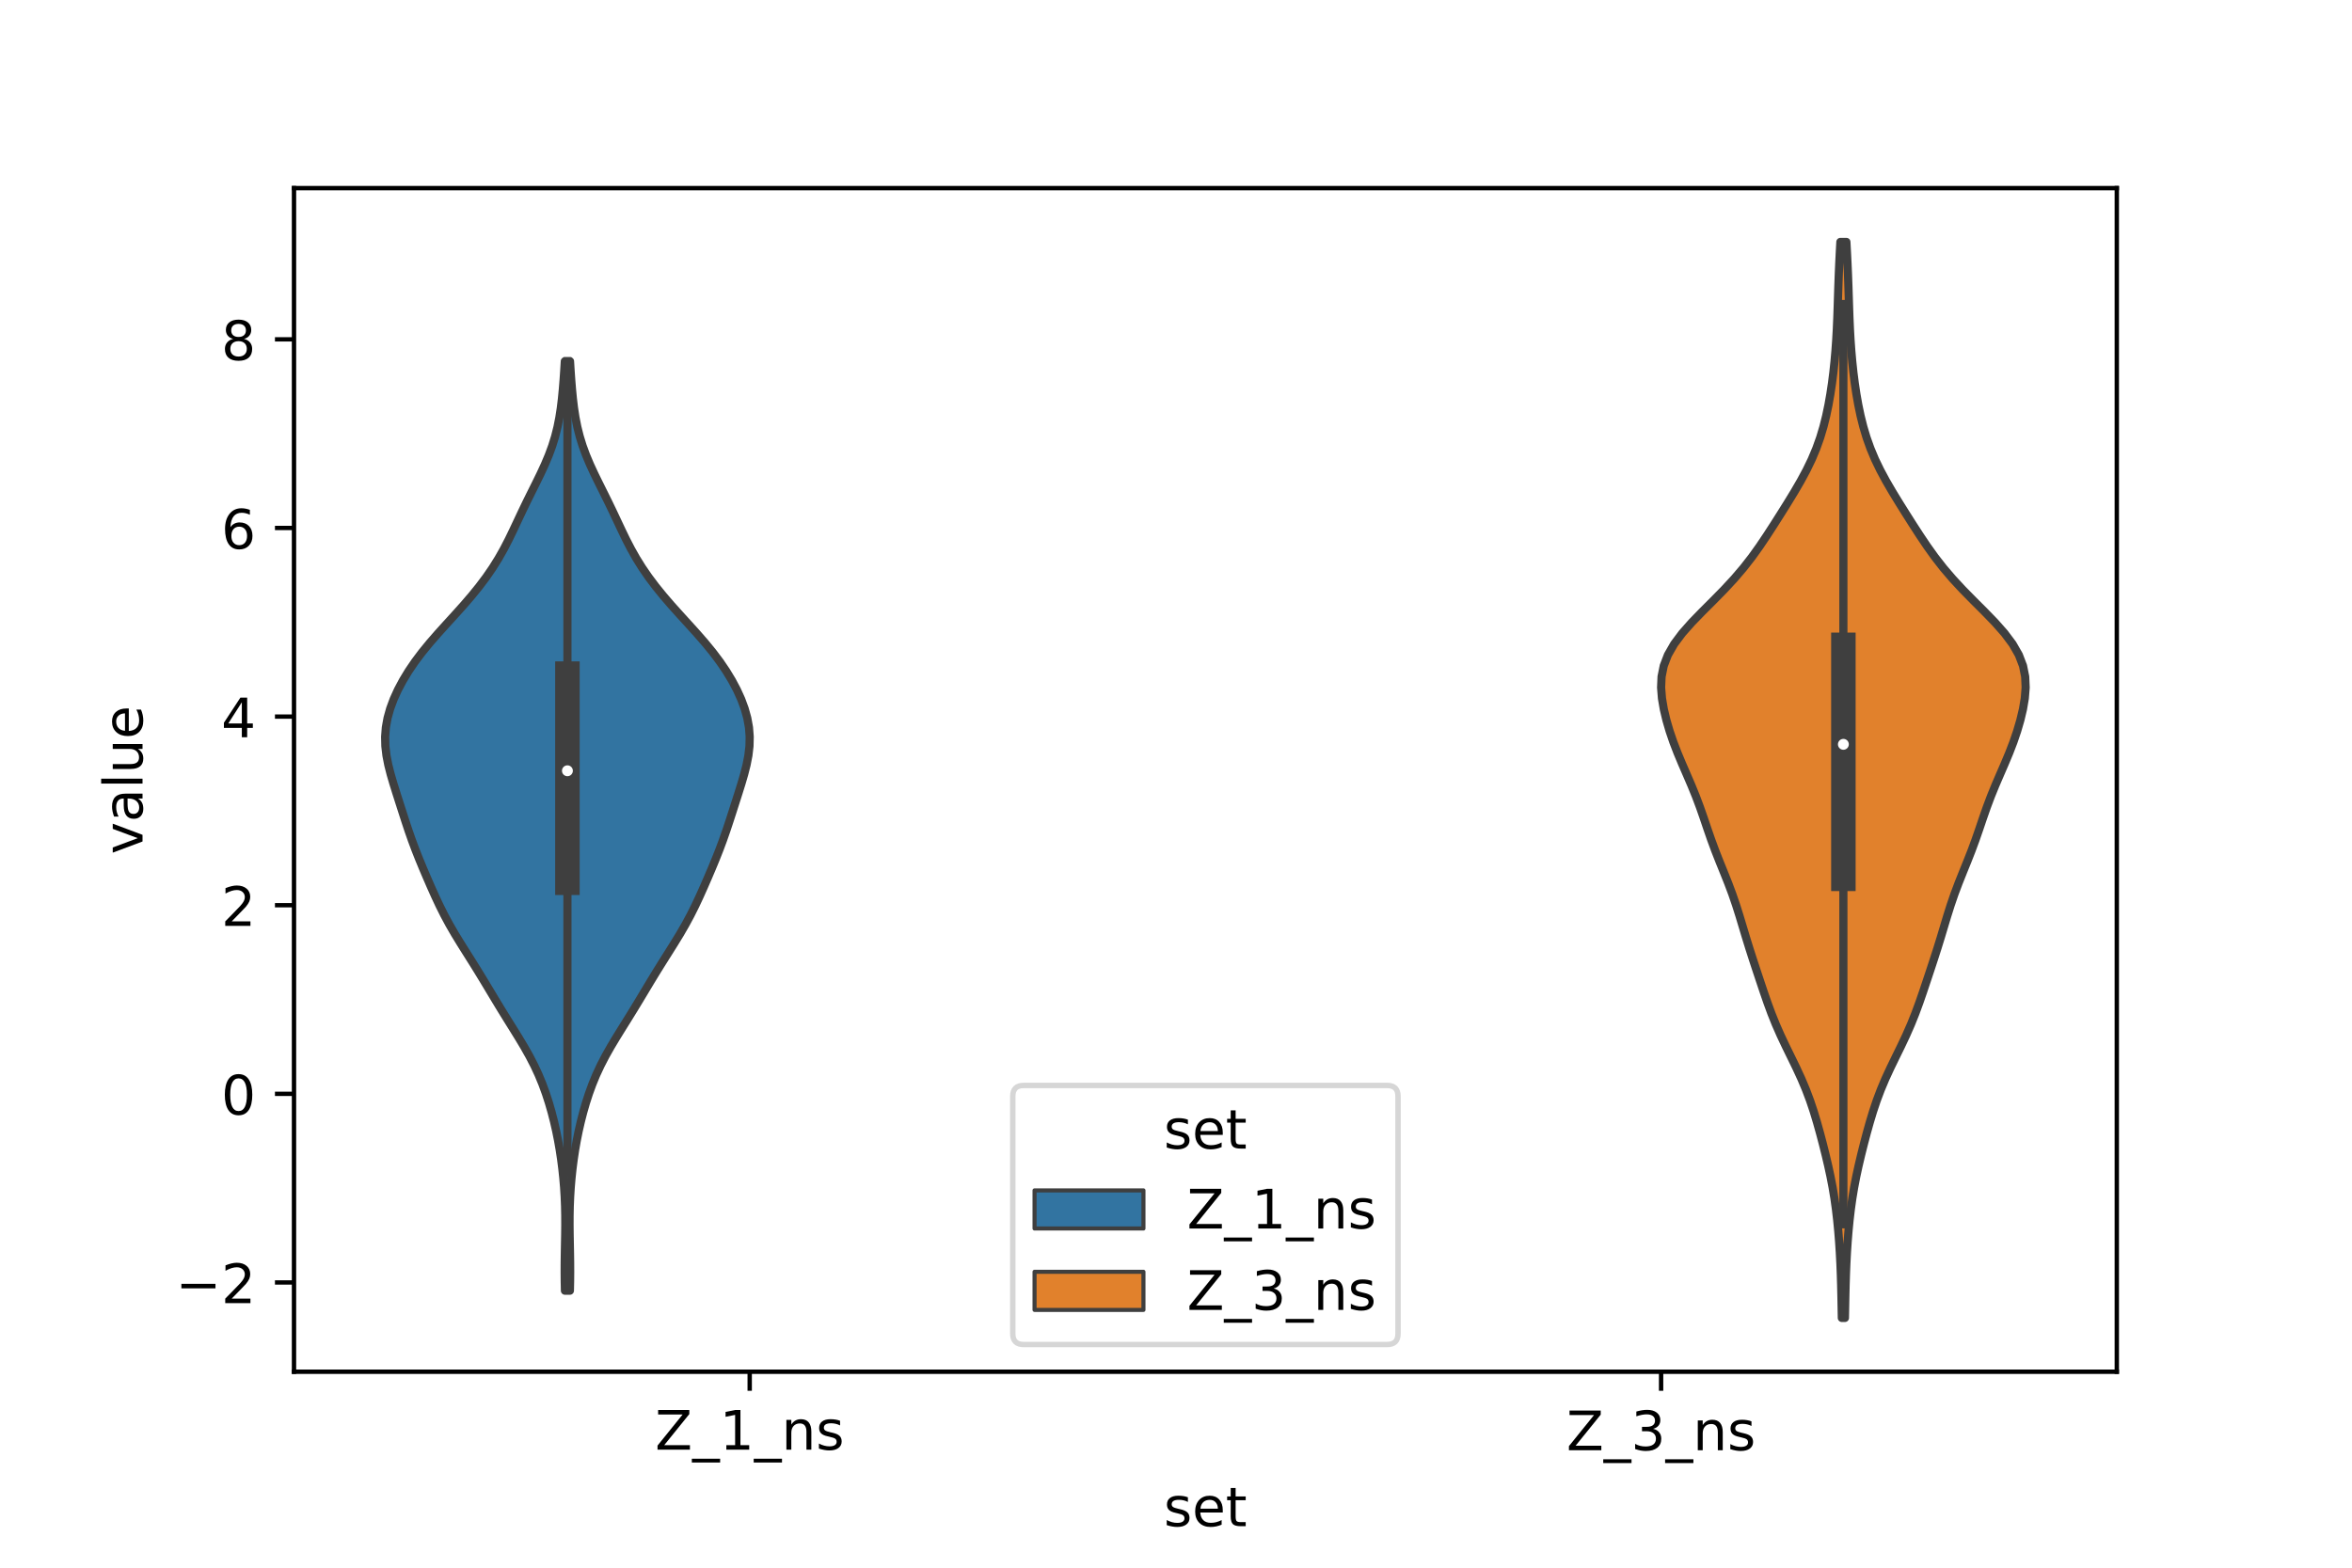 <?xml version="1.0" encoding="utf-8" standalone="no"?>
<!DOCTYPE svg PUBLIC "-//W3C//DTD SVG 1.1//EN"
  "http://www.w3.org/Graphics/SVG/1.1/DTD/svg11.dtd">
<!-- Created with matplotlib (https://matplotlib.org/) -->
<svg height="288pt" version="1.1" viewBox="0 0 432 288" width="432pt" xmlns="http://www.w3.org/2000/svg" xmlns:xlink="http://www.w3.org/1999/xlink">
 <defs>
  <style type="text/css">*{stroke-linecap:butt;stroke-linejoin:round;}</style>
 </defs>
 <g id="figure_1">
  <g id="patch_1">
   <path d="M 0 288 
L 432 288 
L 432 0 
L 0 0 
z
" style="fill:#ffffff;"/>
  </g>
  <g id="axes_1">
   <g id="patch_2">
    <path d="M 54 252 
L 388.8 252 
L 388.8 34.56 
L 54 34.56 
z
" style="fill:#ffffff;"/>
   </g>
   <g id="PolyCollection_1">
    <defs>
     <path d="M 104.675 -50.887 
L 103.765 -50.887 
L 103.728 -52.612 
L 103.714 -54.336 
L 103.721 -56.061 
L 103.746 -57.786 
L 103.78 -59.511 
L 103.812 -61.235 
L 103.83 -62.96 
L 103.825 -64.685 
L 103.79 -66.409 
L 103.719 -68.134 
L 103.612 -69.859 
L 103.467 -71.584 
L 103.285 -73.308 
L 103.065 -75.033 
L 102.805 -76.758 
L 102.503 -78.483 
L 102.156 -80.207 
L 101.763 -81.932 
L 101.32 -83.657 
L 100.823 -85.381 
L 100.265 -87.106 
L 99.635 -88.831 
L 98.922 -90.556 
L 98.119 -92.28 
L 97.225 -94.005 
L 96.251 -95.73 
L 95.217 -97.454 
L 94.149 -99.179 
L 93.073 -100.904 
L 92.008 -102.629 
L 90.962 -104.353 
L 89.927 -106.078 
L 88.891 -107.803 
L 87.839 -109.528 
L 86.766 -111.252 
L 85.678 -112.977 
L 84.595 -114.702 
L 83.542 -116.426 
L 82.543 -118.151 
L 81.612 -119.876 
L 80.748 -121.601 
L 79.939 -123.325 
L 79.166 -125.05 
L 78.416 -126.775 
L 77.681 -128.5 
L 76.968 -130.224 
L 76.286 -131.949 
L 75.643 -133.674 
L 75.039 -135.398 
L 74.465 -137.123 
L 73.908 -138.848 
L 73.355 -140.573 
L 72.804 -142.297 
L 72.264 -144.022 
L 71.759 -145.747 
L 71.32 -147.472 
L 70.983 -149.196 
L 70.781 -150.921 
L 70.74 -152.646 
L 70.873 -154.37 
L 71.184 -156.095 
L 71.666 -157.82 
L 72.304 -159.545 
L 73.087 -161.269 
L 74.004 -162.994 
L 75.05 -164.719 
L 76.223 -166.444 
L 77.52 -168.168 
L 78.931 -169.893 
L 80.433 -171.618 
L 81.991 -173.342 
L 83.564 -175.067 
L 85.112 -176.792 
L 86.598 -178.517 
L 87.999 -180.241 
L 89.297 -181.966 
L 90.484 -183.691 
L 91.561 -185.416 
L 92.536 -187.14 
L 93.429 -188.865 
L 94.264 -190.59 
L 95.075 -192.314 
L 95.887 -194.039 
L 96.718 -195.764 
L 97.571 -197.489 
L 98.431 -199.213 
L 99.275 -200.938 
L 100.074 -202.663 
L 100.8 -204.388 
L 101.434 -206.112 
L 101.966 -207.837 
L 102.398 -209.562 
L 102.739 -211.286 
L 103.005 -213.011 
L 103.213 -214.736 
L 103.379 -216.461 
L 103.517 -218.185 
L 103.636 -219.91 
L 103.743 -221.635 
L 104.697 -221.635 
L 104.697 -221.635 
L 104.804 -219.91 
L 104.923 -218.185 
L 105.061 -216.461 
L 105.227 -214.736 
L 105.435 -213.011 
L 105.701 -211.286 
L 106.042 -209.562 
L 106.474 -207.837 
L 107.006 -206.112 
L 107.64 -204.388 
L 108.366 -202.663 
L 109.165 -200.938 
L 110.009 -199.213 
L 110.869 -197.489 
L 111.722 -195.764 
L 112.553 -194.039 
L 113.365 -192.314 
L 114.176 -190.59 
L 115.011 -188.865 
L 115.904 -187.14 
L 116.879 -185.416 
L 117.956 -183.691 
L 119.143 -181.966 
L 120.441 -180.241 
L 121.842 -178.517 
L 123.328 -176.792 
L 124.876 -175.067 
L 126.449 -173.342 
L 128.007 -171.618 
L 129.509 -169.893 
L 130.92 -168.168 
L 132.217 -166.444 
L 133.39 -164.719 
L 134.436 -162.994 
L 135.353 -161.269 
L 136.136 -159.545 
L 136.774 -157.82 
L 137.256 -156.095 
L 137.567 -154.37 
L 137.7 -152.646 
L 137.659 -150.921 
L 137.457 -149.196 
L 137.12 -147.472 
L 136.681 -145.747 
L 136.176 -144.022 
L 135.636 -142.297 
L 135.085 -140.573 
L 134.532 -138.848 
L 133.975 -137.123 
L 133.401 -135.398 
L 132.797 -133.674 
L 132.154 -131.949 
L 131.472 -130.224 
L 130.759 -128.5 
L 130.024 -126.775 
L 129.274 -125.05 
L 128.501 -123.325 
L 127.692 -121.601 
L 126.828 -119.876 
L 125.897 -118.151 
L 124.898 -116.426 
L 123.845 -114.702 
L 122.762 -112.977 
L 121.674 -111.252 
L 120.601 -109.528 
L 119.549 -107.803 
L 118.513 -106.078 
L 117.478 -104.353 
L 116.432 -102.629 
L 115.367 -100.904 
L 114.291 -99.179 
L 113.223 -97.454 
L 112.189 -95.73 
L 111.215 -94.005 
L 110.321 -92.28 
L 109.518 -90.556 
L 108.805 -88.831 
L 108.175 -87.106 
L 107.617 -85.381 
L 107.12 -83.657 
L 106.677 -81.932 
L 106.284 -80.207 
L 105.937 -78.483 
L 105.635 -76.758 
L 105.375 -75.033 
L 105.155 -73.308 
L 104.973 -71.584 
L 104.828 -69.859 
L 104.721 -68.134 
L 104.65 -66.409 
L 104.615 -64.685 
L 104.61 -62.96 
L 104.628 -61.235 
L 104.66 -59.511 
L 104.694 -57.786 
L 104.719 -56.061 
L 104.726 -54.336 
L 104.712 -52.612 
L 104.675 -50.887 
z
" id="m63f673ca2d" style="stroke:#3f3f3f;stroke-width:1.5;"/>
    </defs>
    <g clip-path="url(#p0bd8aa377a)">
     <use style="fill:#3274a1;stroke:#3f3f3f;stroke-width:1.5;" x="0" xlink:href="#m63f673ca2d" y="288"/>
    </g>
   </g>
   <g id="PolyCollection_2">
    <defs>
     <path d="M 338.865 -45.884 
L 338.295 -45.884 
L 338.257 -47.88 
L 338.218 -49.877 
L 338.172 -51.874 
L 338.112 -53.87 
L 338.032 -55.867 
L 337.929 -57.864 
L 337.799 -59.86 
L 337.639 -61.857 
L 337.446 -63.854 
L 337.214 -65.851 
L 336.935 -67.847 
L 336.604 -69.844 
L 336.22 -71.841 
L 335.788 -73.837 
L 335.317 -75.834 
L 334.816 -77.831 
L 334.289 -79.827 
L 333.731 -81.824 
L 333.128 -83.821 
L 332.459 -85.818 
L 331.707 -87.814 
L 330.865 -89.811 
L 329.945 -91.808 
L 328.975 -93.804 
L 327.997 -95.801 
L 327.054 -97.798 
L 326.176 -99.794 
L 325.373 -101.791 
L 324.638 -103.788 
L 323.947 -105.784 
L 323.277 -107.781 
L 322.613 -109.778 
L 321.956 -111.775 
L 321.314 -113.771 
L 320.695 -115.768 
L 320.095 -117.765 
L 319.494 -119.761 
L 318.862 -121.758 
L 318.176 -123.755 
L 317.427 -125.751 
L 316.63 -127.748 
L 315.821 -129.745 
L 315.036 -131.741 
L 314.299 -133.738 
L 313.606 -135.735 
L 312.93 -137.732 
L 312.231 -139.728 
L 311.48 -141.725 
L 310.666 -143.722 
L 309.808 -145.718 
L 308.94 -147.715 
L 308.106 -149.712 
L 307.338 -151.708 
L 306.658 -153.705 
L 306.075 -155.702 
L 305.6 -157.699 
L 305.259 -159.695 
L 305.1 -161.692 
L 305.186 -163.689 
L 305.586 -165.685 
L 306.351 -167.682 
L 307.494 -169.679 
L 308.985 -171.675 
L 310.751 -173.672 
L 312.689 -175.669 
L 314.688 -177.665 
L 316.65 -179.662 
L 318.503 -181.659 
L 320.21 -183.656 
L 321.767 -185.652 
L 323.198 -187.649 
L 324.541 -189.646 
L 325.833 -191.642 
L 327.1 -193.639 
L 328.35 -195.636 
L 329.569 -197.632 
L 330.732 -199.629 
L 331.808 -201.626 
L 332.772 -203.622 
L 333.61 -205.619 
L 334.323 -207.616 
L 334.92 -209.613 
L 335.419 -211.609 
L 335.837 -213.606 
L 336.189 -215.603 
L 336.488 -217.599 
L 336.741 -219.596 
L 336.953 -221.593 
L 337.128 -223.589 
L 337.269 -225.586 
L 337.379 -227.583 
L 337.465 -229.58 
L 337.534 -231.576 
L 337.597 -233.573 
L 337.661 -235.57 
L 337.735 -237.566 
L 337.821 -239.563 
L 337.92 -241.56 
L 338.027 -243.556 
L 339.133 -243.556 
L 339.133 -243.556 
L 339.24 -241.56 
L 339.339 -239.563 
L 339.425 -237.566 
L 339.499 -235.57 
L 339.563 -233.573 
L 339.626 -231.576 
L 339.695 -229.58 
L 339.781 -227.583 
L 339.891 -225.586 
L 340.032 -223.589 
L 340.207 -221.593 
L 340.419 -219.596 
L 340.672 -217.599 
L 340.971 -215.603 
L 341.323 -213.606 
L 341.741 -211.609 
L 342.24 -209.613 
L 342.837 -207.616 
L 343.55 -205.619 
L 344.388 -203.622 
L 345.352 -201.626 
L 346.428 -199.629 
L 347.591 -197.632 
L 348.81 -195.636 
L 350.06 -193.639 
L 351.327 -191.642 
L 352.619 -189.646 
L 353.962 -187.649 
L 355.393 -185.652 
L 356.95 -183.656 
L 358.657 -181.659 
L 360.51 -179.662 
L 362.472 -177.665 
L 364.471 -175.669 
L 366.409 -173.672 
L 368.175 -171.675 
L 369.666 -169.679 
L 370.809 -167.682 
L 371.574 -165.685 
L 371.974 -163.689 
L 372.06 -161.692 
L 371.901 -159.695 
L 371.56 -157.699 
L 371.085 -155.702 
L 370.502 -153.705 
L 369.822 -151.708 
L 369.054 -149.712 
L 368.22 -147.715 
L 367.352 -145.718 
L 366.494 -143.722 
L 365.68 -141.725 
L 364.929 -139.728 
L 364.23 -137.732 
L 363.554 -135.735 
L 362.861 -133.738 
L 362.124 -131.741 
L 361.339 -129.745 
L 360.53 -127.748 
L 359.733 -125.751 
L 358.984 -123.755 
L 358.298 -121.758 
L 357.666 -119.761 
L 357.065 -117.765 
L 356.465 -115.768 
L 355.846 -113.771 
L 355.204 -111.775 
L 354.547 -109.778 
L 353.883 -107.781 
L 353.213 -105.784 
L 352.522 -103.788 
L 351.787 -101.791 
L 350.984 -99.794 
L 350.106 -97.798 
L 349.163 -95.801 
L 348.185 -93.804 
L 347.215 -91.808 
L 346.295 -89.811 
L 345.453 -87.814 
L 344.701 -85.818 
L 344.032 -83.821 
L 343.429 -81.824 
L 342.871 -79.827 
L 342.344 -77.831 
L 341.843 -75.834 
L 341.372 -73.837 
L 340.94 -71.841 
L 340.556 -69.844 
L 340.225 -67.847 
L 339.946 -65.851 
L 339.714 -63.854 
L 339.521 -61.857 
L 339.361 -59.86 
L 339.231 -57.864 
L 339.128 -55.867 
L 339.048 -53.87 
L 338.988 -51.874 
L 338.942 -49.877 
L 338.903 -47.88 
L 338.865 -45.884 
z
" id="me282b0f710" style="stroke:#3f3f3f;stroke-width:1.5;"/>
    </defs>
    <g clip-path="url(#p0bd8aa377a)">
     <use style="fill:#e1812c;stroke:#3f3f3f;stroke-width:1.5;" x="0" xlink:href="#me282b0f710" y="288"/>
    </g>
   </g>
   <g id="patch_3">
    <path clip-path="url(#p0bd8aa377a)" d="M 137.7 200.951 
L 137.7 200.951 
L 137.7 200.951 
L 137.7 200.951 
z
" style="fill:#3274a1;stroke:#3f3f3f;stroke-linejoin:miter;stroke-width:0.75;"/>
   </g>
   <g id="patch_4">
    <path clip-path="url(#p0bd8aa377a)" d="M 137.7 200.951 
L 137.7 200.951 
L 137.7 200.951 
L 137.7 200.951 
z
" style="fill:#e1812c;stroke:#3f3f3f;stroke-linejoin:miter;stroke-width:0.75;"/>
   </g>
   <g id="matplotlib.axis_1">
    <g id="xtick_1">
     <g id="line2d_1">
      <defs>
       <path d="M 0 0 
L 0 3.5 
" id="m75fe2f83c4" style="stroke:#000000;stroke-width:0.8;"/>
      </defs>
      <g>
       <use style="stroke:#000000;stroke-width:0.8;" x="137.7" xlink:href="#m75fe2f83c4" y="252"/>
      </g>
     </g>
     <g id="text_1">
      <!-- Z_1_ns -->
      <g transform="translate(120.32 266.32)scale(0.1 -0.1)">
       <defs>
        <path d="M 5.609 72.906 
L 62.891 72.906 
L 62.891 65.375 
L 16.797 8.297 
L 64.016 8.297 
L 64.016 0 
L 4.5 0 
L 4.5 7.516 
L 50.594 64.594 
L 5.609 64.594 
z
" id="DejaVuSans-90"/>
        <path d="M 50.984 -16.609 
L 50.984 -23.578 
L -0.984 -23.578 
L -0.984 -16.609 
z
" id="DejaVuSans-95"/>
        <path d="M 12.406 8.297 
L 28.516 8.297 
L 28.516 63.922 
L 10.984 60.406 
L 10.984 69.391 
L 28.422 72.906 
L 38.281 72.906 
L 38.281 8.297 
L 54.391 8.297 
L 54.391 0 
L 12.406 0 
z
" id="DejaVuSans-49"/>
        <path d="M 54.891 33.016 
L 54.891 0 
L 45.906 0 
L 45.906 32.719 
Q 45.906 40.484 42.875 44.328 
Q 39.844 48.188 33.797 48.188 
Q 26.516 48.188 22.312 43.547 
Q 18.109 38.922 18.109 30.906 
L 18.109 0 
L 9.078 0 
L 9.078 54.688 
L 18.109 54.688 
L 18.109 46.188 
Q 21.344 51.125 25.703 53.562 
Q 30.078 56 35.797 56 
Q 45.219 56 50.047 50.172 
Q 54.891 44.344 54.891 33.016 
z
" id="DejaVuSans-110"/>
        <path d="M 44.281 53.078 
L 44.281 44.578 
Q 40.484 46.531 36.375 47.5 
Q 32.281 48.484 27.875 48.484 
Q 21.188 48.484 17.844 46.438 
Q 14.5 44.391 14.5 40.281 
Q 14.5 37.156 16.891 35.375 
Q 19.281 33.594 26.516 31.984 
L 29.594 31.297 
Q 39.156 29.25 43.188 25.516 
Q 47.219 21.781 47.219 15.094 
Q 47.219 7.469 41.188 3.016 
Q 35.156 -1.422 24.609 -1.422 
Q 20.219 -1.422 15.453 -0.562 
Q 10.688 0.297 5.422 2 
L 5.422 11.281 
Q 10.406 8.688 15.234 7.391 
Q 20.062 6.109 24.812 6.109 
Q 31.156 6.109 34.562 8.281 
Q 37.984 10.453 37.984 14.406 
Q 37.984 18.062 35.516 20.016 
Q 33.062 21.969 24.703 23.781 
L 21.578 24.516 
Q 13.234 26.266 9.516 29.906 
Q 5.812 33.547 5.812 39.891 
Q 5.812 47.609 11.281 51.797 
Q 16.75 56 26.812 56 
Q 31.781 56 36.172 55.266 
Q 40.578 54.547 44.281 53.078 
z
" id="DejaVuSans-115"/>
       </defs>
       <use xlink:href="#DejaVuSans-90"/>
       <use x="68.506" xlink:href="#DejaVuSans-95"/>
       <use x="118.506" xlink:href="#DejaVuSans-49"/>
       <use x="182.129" xlink:href="#DejaVuSans-95"/>
       <use x="232.129" xlink:href="#DejaVuSans-110"/>
       <use x="295.508" xlink:href="#DejaVuSans-115"/>
      </g>
     </g>
    </g>
    <g id="xtick_2">
     <g id="line2d_2">
      <g>
       <use style="stroke:#000000;stroke-width:0.8;" x="305.1" xlink:href="#m75fe2f83c4" y="252"/>
      </g>
     </g>
     <g id="text_2">
      <!-- Z_3_ns -->
      <g transform="translate(287.72 266.422)scale(0.1 -0.1)">
       <defs>
        <path d="M 40.578 39.312 
Q 47.656 37.797 51.625 33 
Q 55.609 28.219 55.609 21.188 
Q 55.609 10.406 48.188 4.484 
Q 40.766 -1.422 27.094 -1.422 
Q 22.516 -1.422 17.656 -0.516 
Q 12.797 0.391 7.625 2.203 
L 7.625 11.719 
Q 11.719 9.328 16.594 8.109 
Q 21.484 6.891 26.812 6.891 
Q 36.078 6.891 40.938 10.547 
Q 45.797 14.203 45.797 21.188 
Q 45.797 27.641 41.281 31.266 
Q 36.766 34.906 28.719 34.906 
L 20.219 34.906 
L 20.219 43.016 
L 29.109 43.016 
Q 36.375 43.016 40.234 45.922 
Q 44.094 48.828 44.094 54.297 
Q 44.094 59.906 40.109 62.906 
Q 36.141 65.922 28.719 65.922 
Q 24.656 65.922 20.016 65.031 
Q 15.375 64.156 9.812 62.312 
L 9.812 71.094 
Q 15.438 72.656 20.344 73.438 
Q 25.25 74.219 29.594 74.219 
Q 40.828 74.219 47.359 69.109 
Q 53.906 64.016 53.906 55.328 
Q 53.906 49.266 50.438 45.094 
Q 46.969 40.922 40.578 39.312 
z
" id="DejaVuSans-51"/>
       </defs>
       <use xlink:href="#DejaVuSans-90"/>
       <use x="68.506" xlink:href="#DejaVuSans-95"/>
       <use x="118.506" xlink:href="#DejaVuSans-51"/>
       <use x="182.129" xlink:href="#DejaVuSans-95"/>
       <use x="232.129" xlink:href="#DejaVuSans-110"/>
       <use x="295.508" xlink:href="#DejaVuSans-115"/>
      </g>
     </g>
    </g>
    <g id="text_3">
     <!-- set -->
     <g transform="translate(213.759 280.378)scale(0.1 -0.1)">
      <defs>
       <path d="M 56.203 29.594 
L 56.203 25.203 
L 14.891 25.203 
Q 15.484 15.922 20.484 11.062 
Q 25.484 6.203 34.422 6.203 
Q 39.594 6.203 44.453 7.469 
Q 49.312 8.734 54.109 11.281 
L 54.109 2.781 
Q 49.266 0.734 44.188 -0.344 
Q 39.109 -1.422 33.891 -1.422 
Q 20.797 -1.422 13.156 6.188 
Q 5.516 13.812 5.516 26.812 
Q 5.516 40.234 12.766 48.109 
Q 20.016 56 32.328 56 
Q 43.359 56 49.781 48.891 
Q 56.203 41.797 56.203 29.594 
z
M 47.219 32.234 
Q 47.125 39.594 43.094 43.984 
Q 39.062 48.391 32.422 48.391 
Q 24.906 48.391 20.391 44.141 
Q 15.875 39.891 15.188 32.172 
z
" id="DejaVuSans-101"/>
       <path d="M 18.312 70.219 
L 18.312 54.688 
L 36.812 54.688 
L 36.812 47.703 
L 18.312 47.703 
L 18.312 18.016 
Q 18.312 11.328 20.141 9.422 
Q 21.969 7.516 27.594 7.516 
L 36.812 7.516 
L 36.812 0 
L 27.594 0 
Q 17.188 0 13.234 3.875 
Q 9.281 7.766 9.281 18.016 
L 9.281 47.703 
L 2.688 47.703 
L 2.688 54.688 
L 9.281 54.688 
L 9.281 70.219 
z
" id="DejaVuSans-116"/>
      </defs>
      <use xlink:href="#DejaVuSans-115"/>
      <use x="52.1" xlink:href="#DejaVuSans-101"/>
      <use x="113.623" xlink:href="#DejaVuSans-116"/>
     </g>
    </g>
   </g>
   <g id="matplotlib.axis_2">
    <g id="ytick_1">
     <g id="line2d_3">
      <defs>
       <path d="M 0 0 
L -3.5 0 
" id="mbfb67eb86e" style="stroke:#000000;stroke-width:0.8;"/>
      </defs>
      <g>
       <use style="stroke:#000000;stroke-width:0.8;" x="54" xlink:href="#mbfb67eb86e" y="235.603"/>
      </g>
     </g>
     <g id="text_4">
      <!-- −2 -->
      <g transform="translate(32.258 239.402)scale(0.1 -0.1)">
       <defs>
        <path d="M 10.594 35.5 
L 73.188 35.5 
L 73.188 27.203 
L 10.594 27.203 
z
" id="DejaVuSans-8722"/>
        <path d="M 19.188 8.297 
L 53.609 8.297 
L 53.609 0 
L 7.328 0 
L 7.328 8.297 
Q 12.938 14.109 22.625 23.891 
Q 32.328 33.688 34.812 36.531 
Q 39.547 41.844 41.422 45.531 
Q 43.312 49.219 43.312 52.781 
Q 43.312 58.594 39.234 62.25 
Q 35.156 65.922 28.609 65.922 
Q 23.969 65.922 18.812 64.312 
Q 13.672 62.703 7.812 59.422 
L 7.812 69.391 
Q 13.766 71.781 18.938 73 
Q 24.125 74.219 28.422 74.219 
Q 39.75 74.219 46.484 68.547 
Q 53.219 62.891 53.219 53.422 
Q 53.219 48.922 51.531 44.891 
Q 49.859 40.875 45.406 35.406 
Q 44.188 33.984 37.641 27.219 
Q 31.109 20.453 19.188 8.297 
z
" id="DejaVuSans-50"/>
       </defs>
       <use xlink:href="#DejaVuSans-8722"/>
       <use x="83.789" xlink:href="#DejaVuSans-50"/>
      </g>
     </g>
    </g>
    <g id="ytick_2">
     <g id="line2d_4">
      <g>
       <use style="stroke:#000000;stroke-width:0.8;" x="54" xlink:href="#mbfb67eb86e" y="200.951"/>
      </g>
     </g>
     <g id="text_5">
      <!-- 0 -->
      <g transform="translate(40.638 204.75)scale(0.1 -0.1)">
       <defs>
        <path d="M 31.781 66.406 
Q 24.172 66.406 20.328 58.906 
Q 16.5 51.422 16.5 36.375 
Q 16.5 21.391 20.328 13.891 
Q 24.172 6.391 31.781 6.391 
Q 39.453 6.391 43.281 13.891 
Q 47.125 21.391 47.125 36.375 
Q 47.125 51.422 43.281 58.906 
Q 39.453 66.406 31.781 66.406 
z
M 31.781 74.219 
Q 44.047 74.219 50.516 64.516 
Q 56.984 54.828 56.984 36.375 
Q 56.984 17.969 50.516 8.266 
Q 44.047 -1.422 31.781 -1.422 
Q 19.531 -1.422 13.062 8.266 
Q 6.594 17.969 6.594 36.375 
Q 6.594 54.828 13.062 64.516 
Q 19.531 74.219 31.781 74.219 
z
" id="DejaVuSans-48"/>
       </defs>
       <use xlink:href="#DejaVuSans-48"/>
      </g>
     </g>
    </g>
    <g id="ytick_3">
     <g id="line2d_5">
      <g>
       <use style="stroke:#000000;stroke-width:0.8;" x="54" xlink:href="#mbfb67eb86e" y="166.299"/>
      </g>
     </g>
     <g id="text_6">
      <!-- 2 -->
      <g transform="translate(40.638 170.098)scale(0.1 -0.1)">
       <use xlink:href="#DejaVuSans-50"/>
      </g>
     </g>
    </g>
    <g id="ytick_4">
     <g id="line2d_6">
      <g>
       <use style="stroke:#000000;stroke-width:0.8;" x="54" xlink:href="#mbfb67eb86e" y="131.647"/>
      </g>
     </g>
     <g id="text_7">
      <!-- 4 -->
      <g transform="translate(40.638 135.446)scale(0.1 -0.1)">
       <defs>
        <path d="M 37.797 64.312 
L 12.891 25.391 
L 37.797 25.391 
z
M 35.203 72.906 
L 47.609 72.906 
L 47.609 25.391 
L 58.016 25.391 
L 58.016 17.188 
L 47.609 17.188 
L 47.609 0 
L 37.797 0 
L 37.797 17.188 
L 4.891 17.188 
L 4.891 26.703 
z
" id="DejaVuSans-52"/>
       </defs>
       <use xlink:href="#DejaVuSans-52"/>
      </g>
     </g>
    </g>
    <g id="ytick_5">
     <g id="line2d_7">
      <g>
       <use style="stroke:#000000;stroke-width:0.8;" x="54" xlink:href="#mbfb67eb86e" y="96.994"/>
      </g>
     </g>
     <g id="text_8">
      <!-- 6 -->
      <g transform="translate(40.638 100.794)scale(0.1 -0.1)">
       <defs>
        <path d="M 33.016 40.375 
Q 26.375 40.375 22.484 35.828 
Q 18.609 31.297 18.609 23.391 
Q 18.609 15.531 22.484 10.953 
Q 26.375 6.391 33.016 6.391 
Q 39.656 6.391 43.531 10.953 
Q 47.406 15.531 47.406 23.391 
Q 47.406 31.297 43.531 35.828 
Q 39.656 40.375 33.016 40.375 
z
M 52.594 71.297 
L 52.594 62.312 
Q 48.875 64.062 45.094 64.984 
Q 41.312 65.922 37.594 65.922 
Q 27.828 65.922 22.672 59.328 
Q 17.531 52.734 16.797 39.406 
Q 19.672 43.656 24.016 45.922 
Q 28.375 48.188 33.594 48.188 
Q 44.578 48.188 50.953 41.516 
Q 57.328 34.859 57.328 23.391 
Q 57.328 12.156 50.688 5.359 
Q 44.047 -1.422 33.016 -1.422 
Q 20.359 -1.422 13.672 8.266 
Q 6.984 17.969 6.984 36.375 
Q 6.984 53.656 15.188 63.938 
Q 23.391 74.219 37.203 74.219 
Q 40.922 74.219 44.703 73.484 
Q 48.484 72.75 52.594 71.297 
z
" id="DejaVuSans-54"/>
       </defs>
       <use xlink:href="#DejaVuSans-54"/>
      </g>
     </g>
    </g>
    <g id="ytick_6">
     <g id="line2d_8">
      <g>
       <use style="stroke:#000000;stroke-width:0.8;" x="54" xlink:href="#mbfb67eb86e" y="62.342"/>
      </g>
     </g>
     <g id="text_9">
      <!-- 8 -->
      <g transform="translate(40.638 66.142)scale(0.1 -0.1)">
       <defs>
        <path d="M 31.781 34.625 
Q 24.75 34.625 20.719 30.859 
Q 16.703 27.094 16.703 20.516 
Q 16.703 13.922 20.719 10.156 
Q 24.75 6.391 31.781 6.391 
Q 38.812 6.391 42.859 10.172 
Q 46.922 13.969 46.922 20.516 
Q 46.922 27.094 42.891 30.859 
Q 38.875 34.625 31.781 34.625 
z
M 21.922 38.812 
Q 15.578 40.375 12.031 44.719 
Q 8.5 49.078 8.5 55.328 
Q 8.5 64.062 14.719 69.141 
Q 20.953 74.219 31.781 74.219 
Q 42.672 74.219 48.875 69.141 
Q 55.078 64.062 55.078 55.328 
Q 55.078 49.078 51.531 44.719 
Q 48 40.375 41.703 38.812 
Q 48.828 37.156 52.797 32.312 
Q 56.781 27.484 56.781 20.516 
Q 56.781 9.906 50.312 4.234 
Q 43.844 -1.422 31.781 -1.422 
Q 19.734 -1.422 13.25 4.234 
Q 6.781 9.906 6.781 20.516 
Q 6.781 27.484 10.781 32.312 
Q 14.797 37.156 21.922 38.812 
z
M 18.312 54.391 
Q 18.312 48.734 21.844 45.562 
Q 25.391 42.391 31.781 42.391 
Q 38.141 42.391 41.719 45.562 
Q 45.312 48.734 45.312 54.391 
Q 45.312 60.062 41.719 63.234 
Q 38.141 66.406 31.781 66.406 
Q 25.391 66.406 21.844 63.234 
Q 18.312 60.062 18.312 54.391 
z
" id="DejaVuSans-56"/>
       </defs>
       <use xlink:href="#DejaVuSans-56"/>
      </g>
     </g>
    </g>
    <g id="text_10">
     <!-- value -->
     <g transform="translate(26.178 156.938)rotate(-90)scale(0.1 -0.1)">
      <defs>
       <path d="M 2.984 54.688 
L 12.5 54.688 
L 29.594 8.797 
L 46.688 54.688 
L 56.203 54.688 
L 35.688 0 
L 23.484 0 
z
" id="DejaVuSans-118"/>
       <path d="M 34.281 27.484 
Q 23.391 27.484 19.188 25 
Q 14.984 22.516 14.984 16.5 
Q 14.984 11.719 18.141 8.906 
Q 21.297 6.109 26.703 6.109 
Q 34.188 6.109 38.703 11.406 
Q 43.219 16.703 43.219 25.484 
L 43.219 27.484 
z
M 52.203 31.203 
L 52.203 0 
L 43.219 0 
L 43.219 8.297 
Q 40.141 3.328 35.547 0.953 
Q 30.953 -1.422 24.312 -1.422 
Q 15.922 -1.422 10.953 3.297 
Q 6 8.016 6 15.922 
Q 6 25.141 12.172 29.828 
Q 18.359 34.516 30.609 34.516 
L 43.219 34.516 
L 43.219 35.406 
Q 43.219 41.609 39.141 45 
Q 35.062 48.391 27.688 48.391 
Q 23 48.391 18.547 47.266 
Q 14.109 46.141 10.016 43.891 
L 10.016 52.203 
Q 14.938 54.109 19.578 55.047 
Q 24.219 56 28.609 56 
Q 40.484 56 46.344 49.844 
Q 52.203 43.703 52.203 31.203 
z
" id="DejaVuSans-97"/>
       <path d="M 9.422 75.984 
L 18.406 75.984 
L 18.406 0 
L 9.422 0 
z
" id="DejaVuSans-108"/>
       <path d="M 8.5 21.578 
L 8.5 54.688 
L 17.484 54.688 
L 17.484 21.922 
Q 17.484 14.156 20.5 10.266 
Q 23.531 6.391 29.594 6.391 
Q 36.859 6.391 41.078 11.031 
Q 45.312 15.672 45.312 23.688 
L 45.312 54.688 
L 54.297 54.688 
L 54.297 0 
L 45.312 0 
L 45.312 8.406 
Q 42.047 3.422 37.719 1 
Q 33.406 -1.422 27.688 -1.422 
Q 18.266 -1.422 13.375 4.438 
Q 8.5 10.297 8.5 21.578 
z
M 31.109 56 
z
" id="DejaVuSans-117"/>
      </defs>
      <use xlink:href="#DejaVuSans-118"/>
      <use x="59.18" xlink:href="#DejaVuSans-97"/>
      <use x="120.459" xlink:href="#DejaVuSans-108"/>
      <use x="148.242" xlink:href="#DejaVuSans-117"/>
      <use x="211.621" xlink:href="#DejaVuSans-101"/>
     </g>
    </g>
   </g>
   <g id="line2d_9">
    <path clip-path="url(#p0bd8aa377a)" d="M 104.22 215.573 
L 104.22 66.365 
" style="fill:none;stroke:#3f3f3f;stroke-linecap:square;stroke-width:1.5;"/>
   </g>
   <g id="line2d_10">
    <path clip-path="url(#p0bd8aa377a)" d="M 104.22 162.179 
L 104.22 123.746 
" style="fill:none;stroke:#3f3f3f;stroke-linecap:square;stroke-width:4.5;"/>
   </g>
   <g id="line2d_11">
    <path clip-path="url(#p0bd8aa377a)" d="M 338.58 224.918 
L 338.58 55.846 
" style="fill:none;stroke:#3f3f3f;stroke-linecap:square;stroke-width:1.5;"/>
   </g>
   <g id="line2d_12">
    <path clip-path="url(#p0bd8aa377a)" d="M 338.58 161.453 
L 338.58 118.467 
" style="fill:none;stroke:#3f3f3f;stroke-linecap:square;stroke-width:4.5;"/>
   </g>
   <g id="patch_5">
    <path d="M 54 252 
L 54 34.56 
" style="fill:none;stroke:#000000;stroke-linecap:square;stroke-linejoin:miter;stroke-width:0.8;"/>
   </g>
   <g id="patch_6">
    <path d="M 388.8 252 
L 388.8 34.56 
" style="fill:none;stroke:#000000;stroke-linecap:square;stroke-linejoin:miter;stroke-width:0.8;"/>
   </g>
   <g id="patch_7">
    <path d="M 54 252 
L 388.8 252 
" style="fill:none;stroke:#000000;stroke-linecap:square;stroke-linejoin:miter;stroke-width:0.8;"/>
   </g>
   <g id="patch_8">
    <path d="M 54 34.56 
L 388.8 34.56 
" style="fill:none;stroke:#000000;stroke-linecap:square;stroke-linejoin:miter;stroke-width:0.8;"/>
   </g>
   <g id="PathCollection_1">
    <defs>
     <path d="M 0 1.5 
C 0.398 1.5 0.779 1.342 1.061 1.061 
C 1.342 0.779 1.5 0.398 1.5 0 
C 1.5 -0.398 1.342 -0.779 1.061 -1.061 
C 0.779 -1.342 0.398 -1.5 0 -1.5 
C -0.398 -1.5 -0.779 -1.342 -1.061 -1.061 
C -1.342 -0.779 -1.5 -0.398 -1.5 0 
C -1.5 0.398 -1.342 0.779 -1.061 1.061 
C -0.779 1.342 -0.398 1.5 0 1.5 
z
" id="m320fef0392" style="stroke:#3f3f3f;"/>
    </defs>
    <g clip-path="url(#p0bd8aa377a)">
     <use style="fill:#ffffff;stroke:#3f3f3f;" x="104.22" xlink:href="#m320fef0392" y="141.598"/>
    </g>
   </g>
   <g id="PathCollection_2">
    <g clip-path="url(#p0bd8aa377a)">
     <use style="fill:#ffffff;stroke:#3f3f3f;" x="338.58" xlink:href="#m320fef0392" y="136.74"/>
    </g>
   </g>
   <g id="legend_1">
    <g id="patch_9">
     <path d="M 188.02 247 
L 254.78 247 
Q 256.78 247 256.78 245 
L 256.78 201.409 
Q 256.78 199.409 254.78 199.409 
L 188.02 199.409 
Q 186.02 199.409 186.02 201.409 
L 186.02 245 
Q 186.02 247 188.02 247 
z
" style="fill:#ffffff;opacity:0.8;stroke:#cccccc;stroke-linejoin:miter;"/>
    </g>
    <g id="text_11">
     <!-- set -->
     <g transform="translate(213.759 211.008)scale(0.1 -0.1)">
      <use xlink:href="#DejaVuSans-115"/>
      <use x="52.1" xlink:href="#DejaVuSans-101"/>
      <use x="113.623" xlink:href="#DejaVuSans-116"/>
     </g>
    </g>
    <g id="patch_10">
     <path d="M 190.02 225.686 
L 210.02 225.686 
L 210.02 218.686 
L 190.02 218.686 
z
" style="fill:#3274a1;stroke:#3f3f3f;stroke-linejoin:miter;stroke-width:0.75;"/>
    </g>
    <g id="text_12">
     <!-- Z_1_ns -->
     <g transform="translate(218.02 225.686)scale(0.1 -0.1)">
      <use xlink:href="#DejaVuSans-90"/>
      <use x="68.506" xlink:href="#DejaVuSans-95"/>
      <use x="118.506" xlink:href="#DejaVuSans-49"/>
      <use x="182.129" xlink:href="#DejaVuSans-95"/>
      <use x="232.129" xlink:href="#DejaVuSans-110"/>
      <use x="295.508" xlink:href="#DejaVuSans-115"/>
     </g>
    </g>
    <g id="patch_11">
     <path d="M 190.02 240.642 
L 210.02 240.642 
L 210.02 233.642 
L 190.02 233.642 
z
" style="fill:#e1812c;stroke:#3f3f3f;stroke-linejoin:miter;stroke-width:0.75;"/>
    </g>
    <g id="text_13">
     <!-- Z_3_ns -->
     <g transform="translate(218.02 240.642)scale(0.1 -0.1)">
      <use xlink:href="#DejaVuSans-90"/>
      <use x="68.506" xlink:href="#DejaVuSans-95"/>
      <use x="118.506" xlink:href="#DejaVuSans-51"/>
      <use x="182.129" xlink:href="#DejaVuSans-95"/>
      <use x="232.129" xlink:href="#DejaVuSans-110"/>
      <use x="295.508" xlink:href="#DejaVuSans-115"/>
     </g>
    </g>
   </g>
  </g>
 </g>
 <defs>
  <clipPath id="p0bd8aa377a">
   <rect height="217.44" width="334.8" x="54" y="34.56"/>
  </clipPath>
 </defs>
</svg>
